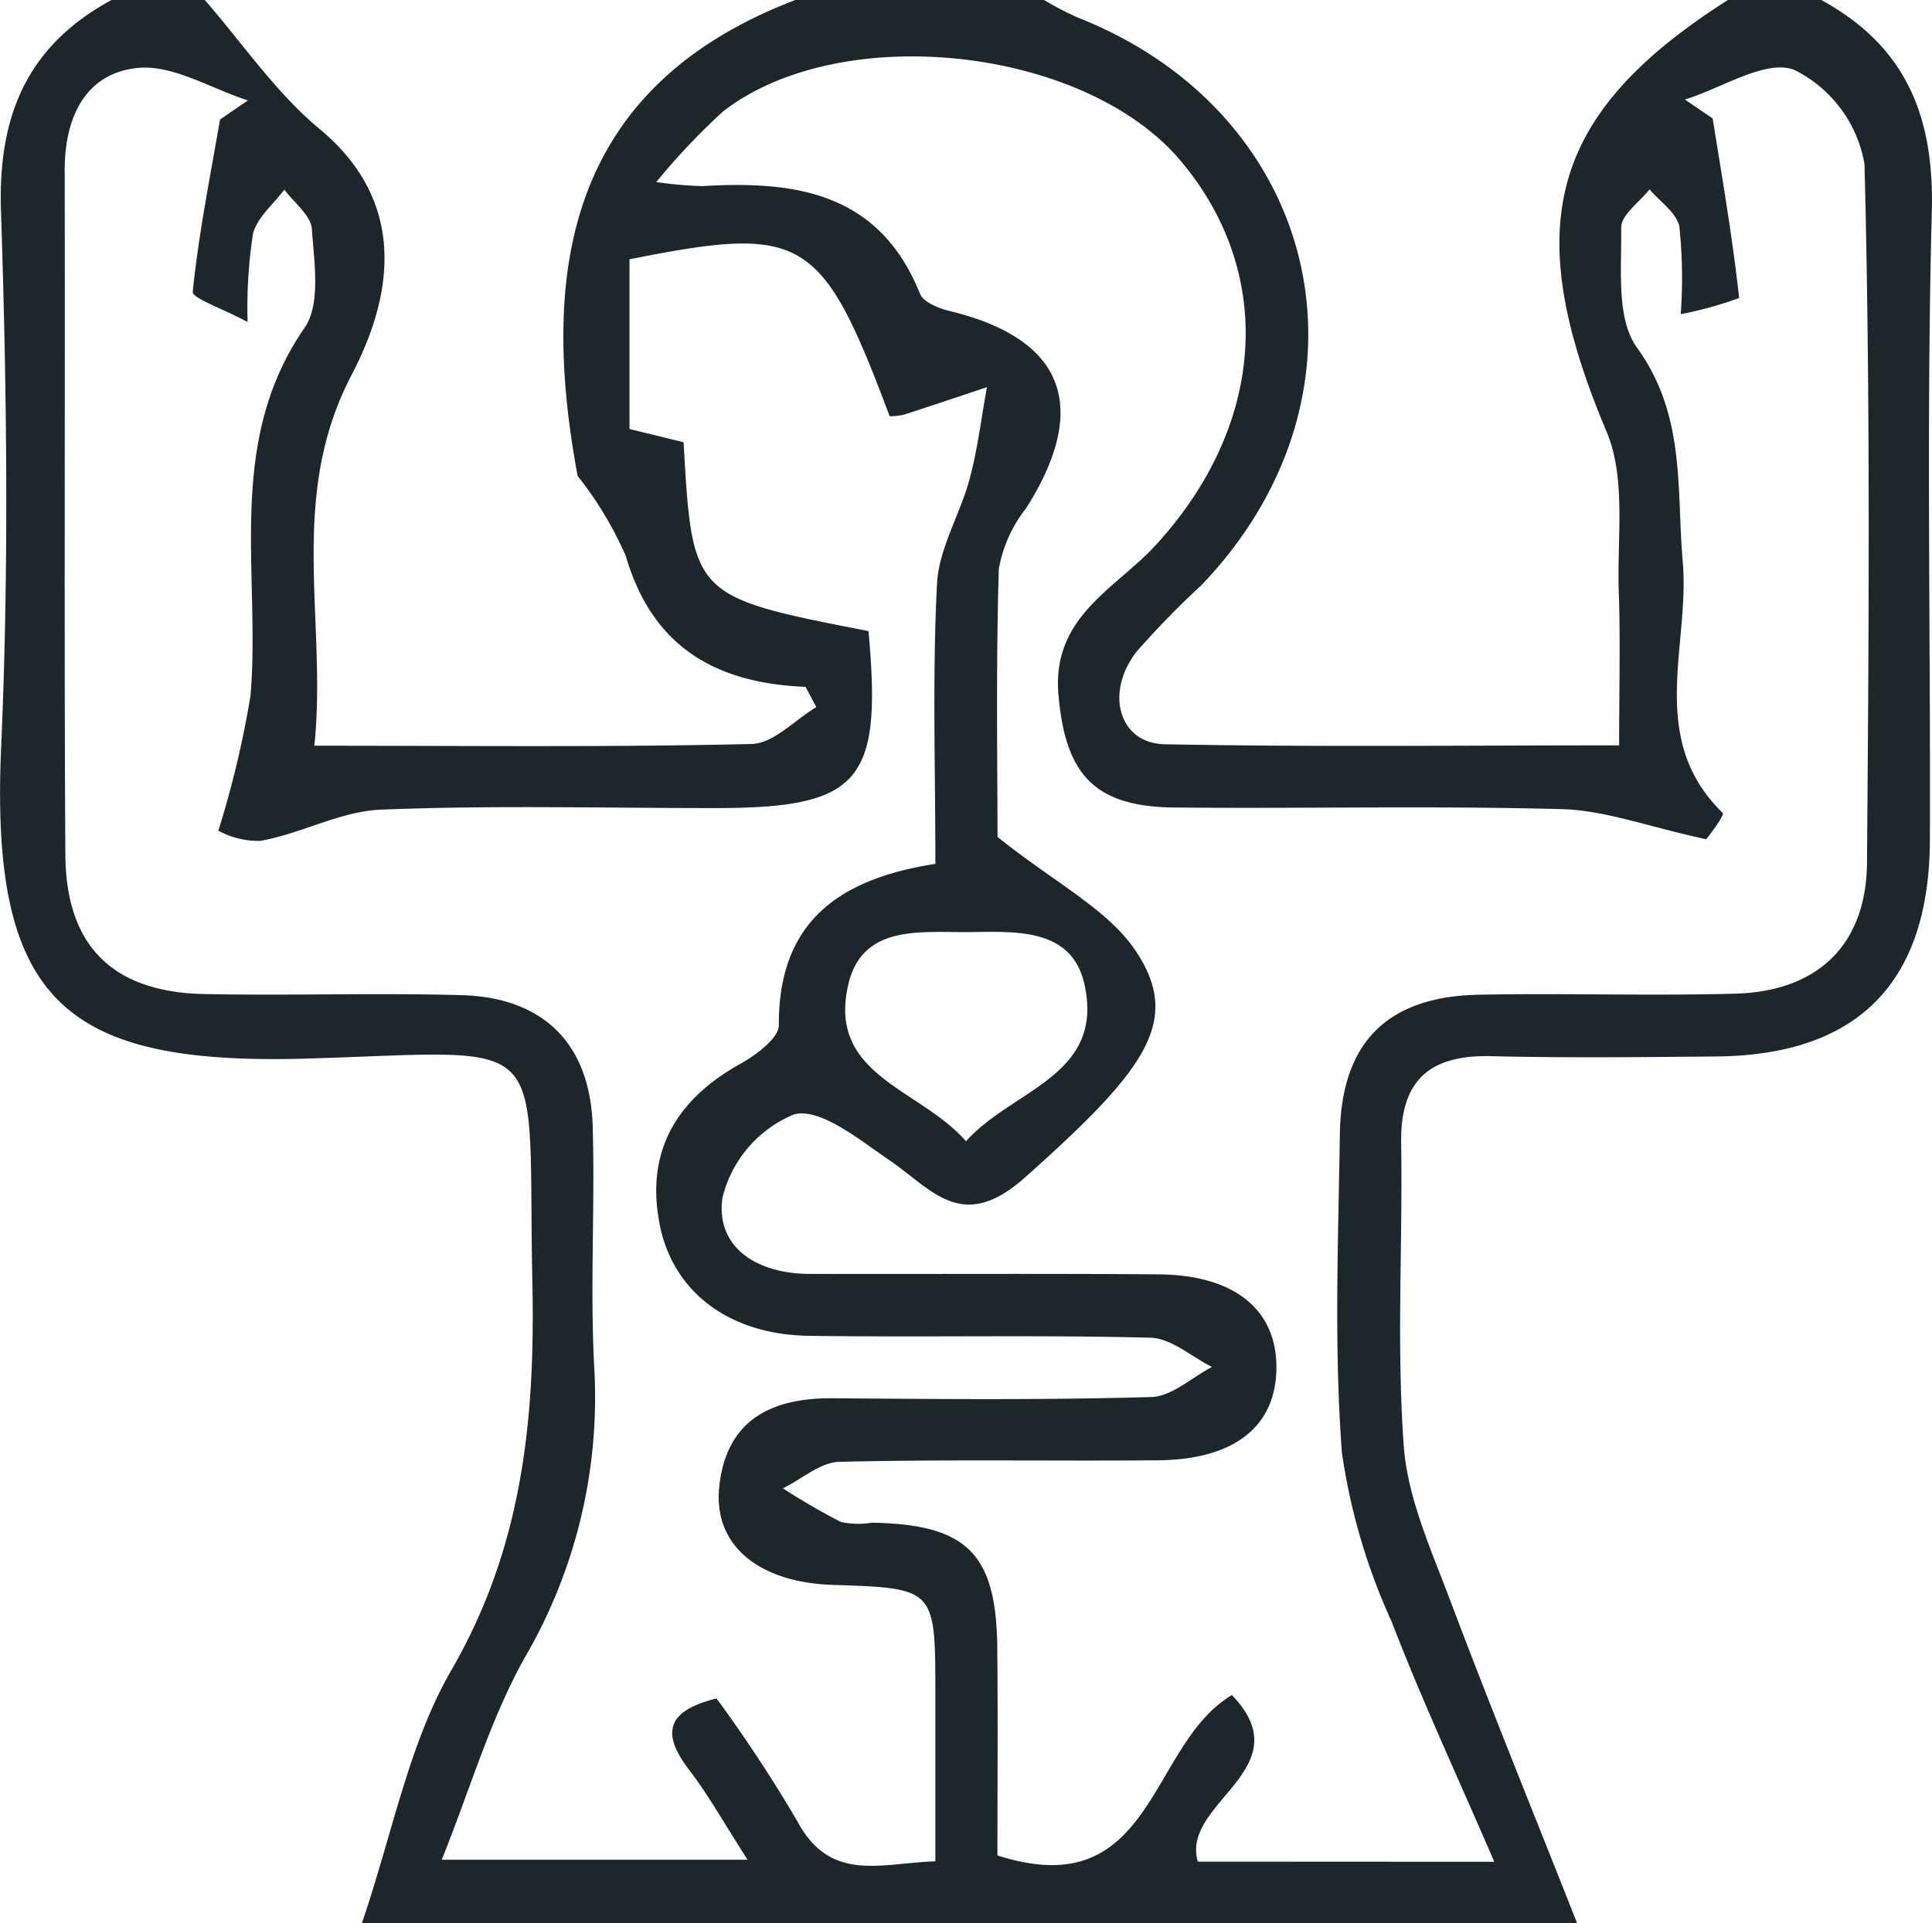 <svg xmlns="http://www.w3.org/2000/svg" width="87.525" height="87.148" viewBox="0 0 87.525 87.148">
  <g id="Grupo_134246" data-name="Grupo 134246" transform="translate(-378.744 -2213.879)">
    <path id="Trazado_170414" data-name="Trazado 170414" d="M1936.614,89.46c3.8,2.074,5.122,5.225,5.008,9.563-.25,9.489-.055,18.989-.087,28.484-.021,6.489-3.27,9.767-9.673,9.826-3.4.031-6.8.07-10.2-.013-2.785-.068-4.126,1.086-4.081,3.951.073,4.57-.213,9.161.118,13.708.172,2.358,1.232,4.685,2.086,6.954,1.793,4.763,3.715,9.476,5.767,14.675H1870.5c1.392-4.084,2.121-8.124,4.054-11.467,3.22-5.568,3.8-11.358,3.669-17.552-.239-11.455,1.1-10.508-10.1-10.163-11.111.341-14.478-2.563-13.965-14.145.357-8.072.258-16.18-.009-24.26-.143-4.344,1.2-7.489,5.007-9.561h4.225c1.717,1.965,3.214,4.195,5.2,5.842,4.054,3.369,3.291,7.634,1.451,11.15-2.919,5.58-1.1,11.1-1.685,16.8,6.933,0,13.373.074,19.808-.078.99-.023,1.955-1.088,2.931-1.672l-.488-.918c-4.072-.162-6.941-1.811-8.139-5.923a16.372,16.372,0,0,0-2.186-3.634c-1.707-9.183-.553-17.594,9.871-21.57H1901.4a14.743,14.743,0,0,0,1.487.78c11.2,4.394,13.98,17.038,5.646,25.74a40.177,40.177,0,0,0-2.945,3.021c-1.443,1.867-.781,4.148,1.279,4.188,6.763.13,13.531.049,20.589.049,0-2.567.06-4.771-.016-6.971-.083-2.432.341-5.125-.552-7.242-3.923-9.294-2.645-14.384,5.5-19.565ZM1921.8,173.826c-1.677-3.89-3.289-7.346-4.657-10.9a27.957,27.957,0,0,1-2.246-7.646c-.362-4.78-.164-9.609-.093-14.416.062-4.168,2.148-6.248,6.3-6.329,3.869-.075,7.742.058,11.61-.048,3.743-.1,5.94-2.212,5.971-5.938.085-10.553.159-21.111-.114-31.658a5.874,5.874,0,0,0-3.179-4.264c-1.282-.5-3.276.825-4.956,1.344l1.258.857c.434,2.709.9,5.414,1.2,8.136a17.168,17.168,0,0,1-2.647.733,22.51,22.51,0,0,0-.062-3.968c-.126-.628-.88-1.131-1.351-1.689-.452.578-1.294,1.163-1.285,1.734.029,1.843-.236,4.12.713,5.435,2.219,3.07,1.786,6.372,2.077,9.72.329,3.792-1.643,8.011,1.808,11.366.115.111-.831,1.313-.752,1.194-2.667-.581-4.587-1.31-6.524-1.363-5.859-.16-11.727-.016-17.59-.075-3.655-.037-4.919-1.562-5.226-5.12-.3-3.523,2.567-4.777,4.373-6.732,4.989-5.4,5.517-12.318,1.139-17.481-4.352-5.131-15.329-6.349-20.686-2.224a30.272,30.272,0,0,0-3.046,3.217,18.758,18.758,0,0,0,2.073.183c4.221-.252,8.025.276,9.875,4.878.153.382.843.66,1.334.779,5.2,1.254,6.39,4.338,3.475,8.938a6.174,6.174,0,0,0-1.239,2.762c-.131,4.44-.058,8.887-.058,12.133,2.625,2.107,5.034,3.29,6.3,5.223,2.056,3.144.4,5.347-5.045,10.2-2.868,2.558-4.193.566-6.15-.771-1.354-.925-3.153-2.4-4.325-2.077a5.492,5.492,0,0,0-3.244,3.792c-.305,2.278,1.618,3.428,3.932,3.435,5.277.016,10.555-.021,15.833.021,3.432.028,5.35,1.6,5.334,4.232-.015,2.656-1.892,4.165-5.378,4.194-4.808.041-9.618-.049-14.424.07-.861.021-1.7.783-2.554,1.2a30.129,30.129,0,0,0,2.627,1.525,3.758,3.758,0,0,0,1.394.033c4.313.072,5.65,1.387,5.69,5.677.031,3.235.006,6.471.006,9.4,7.111,2.286,6.82-5.019,10.623-7.265,3.222,3.346-2.337,4.859-1.544,7.546Zm-57.726-78.951,1.261-.865c-1.671-.534-3.4-1.633-5-1.47-2.384.243-3.309,2.269-3.3,4.67.025,10.324-.031,20.648.031,30.972.025,4.161,2.154,6.243,6.316,6.324,3.87.075,7.745-.058,11.614.048,3.741.1,5.85,2.211,5.96,5.955.107,3.633-.124,7.281.069,10.907a23.4,23.4,0,0,1-3.124,13.118c-1.572,2.787-2.478,5.95-3.784,9.2h13.853c-1.023-1.592-1.752-2.907-2.656-4.088-1.28-1.675-.981-2.667,1.252-3.222a65.408,65.408,0,0,1,3.649,5.543c1.5,2.834,3.786,1.916,6.264,1.838,0-2.7,0-5.144,0-7.589,0-4.786,0-4.786-4.646-4.937-3.343-.109-5.4-1.779-5.149-4.4.3-3.034,2.307-4.081,5.152-4.058,4.81.04,9.623.084,14.43-.056.927-.027,1.831-.887,2.746-1.363-.928-.462-1.846-1.3-2.785-1.324-5.159-.133-10.324-.011-15.485-.086-3.57-.053-6.137-1.958-6.748-5.029-.654-3.289.725-5.658,3.624-7.281.722-.4,1.772-1.172,1.77-1.769-.019-4.7,2.746-6.633,7.093-7.307,0-4.271-.141-8.491.073-12.693.082-1.6,1.05-3.147,1.479-4.754.363-1.358.53-2.768.783-4.155-1.255.419-2.51.843-3.77,1.25a3.047,3.047,0,0,1-.636.068c-3.083-8.2-3.88-8.69-11.788-7.111V108.9l2.452.6c.395,7,.395,7,8.376,8.558.629,6.854-.381,8.018-6.968,8.02-5.046,0-10.1-.134-15.134.072-1.831.075-3.606,1.094-5.453,1.413a3.792,3.792,0,0,1-1.9-.461,44.28,44.28,0,0,0,1.459-6.118c.467-5.6-1.167-11.443,2.451-16.673.74-1.07.43-2.971.329-4.47-.042-.622-.81-1.195-1.248-1.789-.492.66-1.229,1.257-1.42,2a22.179,22.179,0,0,0-.244,4c-1.189-.637-2.517-1.079-2.485-1.375C1863.105,100.054,1863.625,97.469,1864.074,94.875Zm33.793,46.3c2.121-2.364,6.259-2.948,5.375-7.072-.551-2.571-3.027-2.434-5.171-2.406-2.208.028-4.894-.383-5.536,2.378C1891.573,138.205,1895.781,138.78,1897.867,141.175Z" transform="translate(-1475.361 2124.419)" fill="#1d272b"/>
  </g>
</svg>

